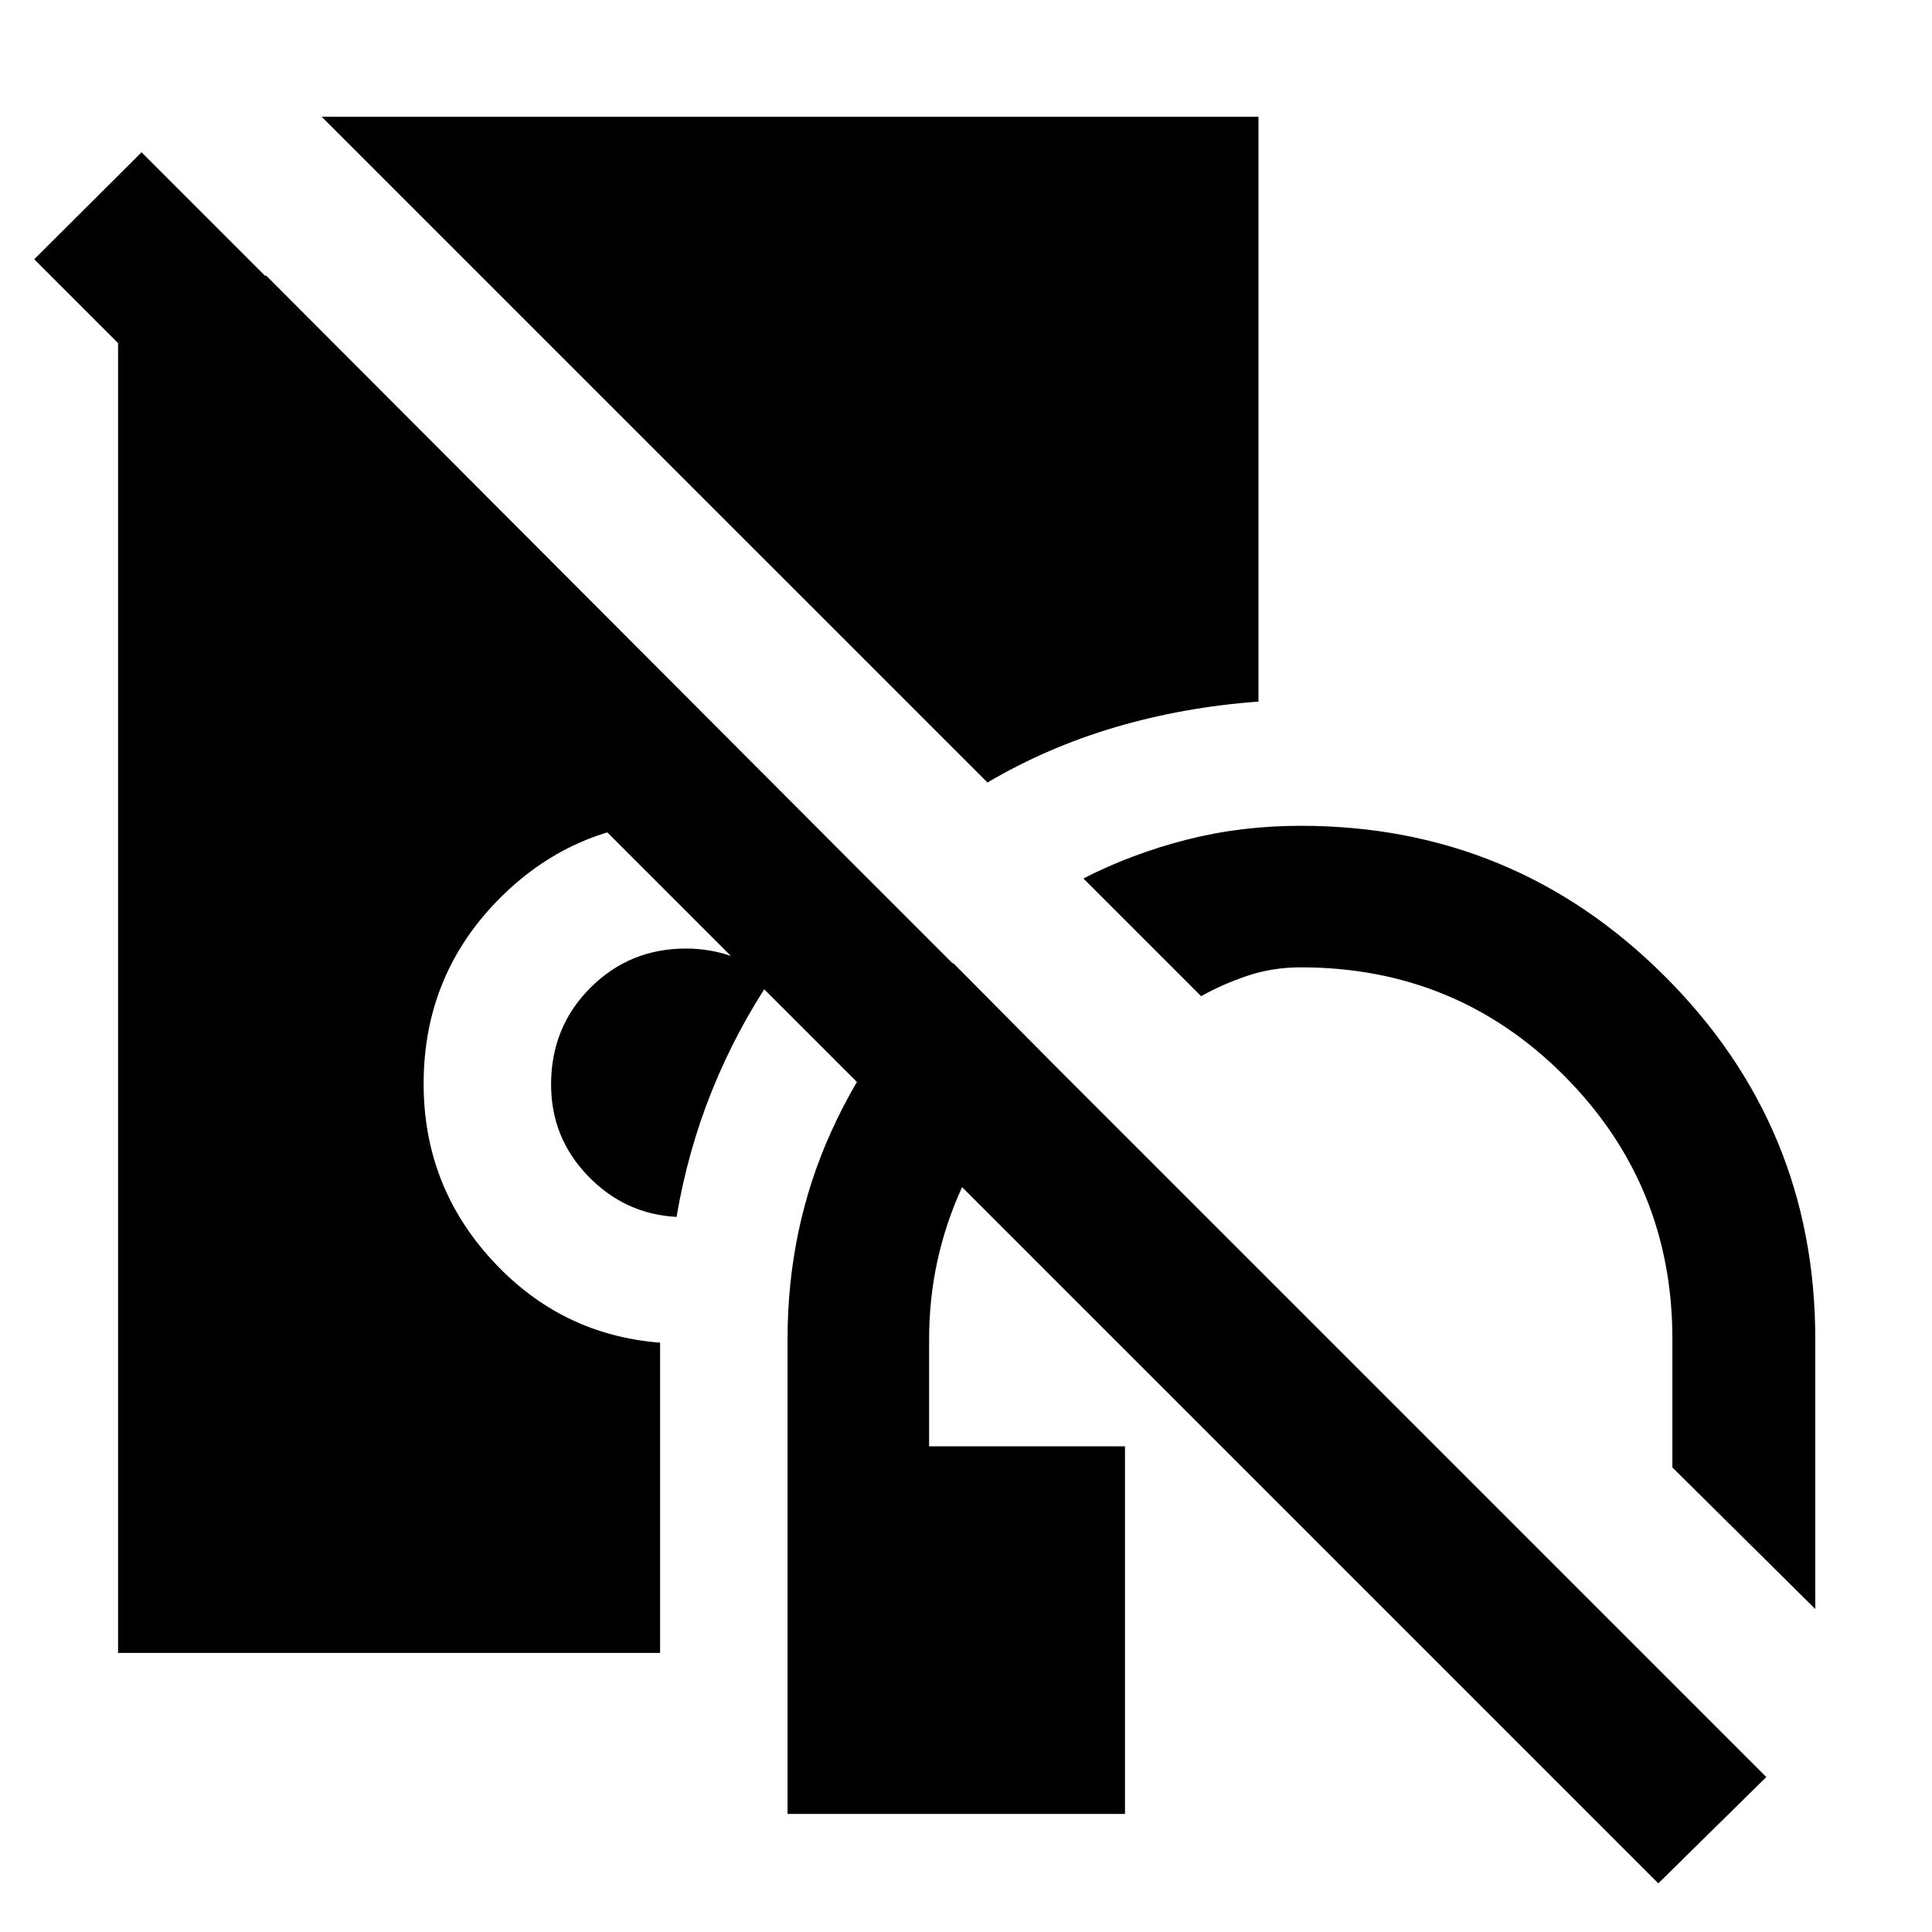 <svg xmlns="http://www.w3.org/2000/svg" height="40" viewBox="0 -960 960 960" width="40"><path d="M391.33-58.67v-236q0-55.08 21.69-103.02 21.69-47.93 60.59-83.81L523-431.67q-28.33 25.34-44.83 61.29-16.5 35.96-16.5 75.71v53.34H559v182.66H391.33ZM902-160.5l-71-70.33v-63.84q0-76.75-53.68-130.71-53.68-53.95-130.88-53.95-14.19 0-26.67 4.21-12.47 4.21-22.94 10.12l-58.5-58.5q24.17-12.33 51.26-19.25 27.08-6.92 56.74-6.92 105.95 0 180.81 74.67T902-294.67v134.17ZM336.17-355.33q-25.67-1.34-44-20.33-18.34-19-18.34-45.47 0-28.48 19.49-48.01 19.49-19.53 47.51-19.53 11.67 0 22.34 3.67 10.66 3.67 20.66 10.33-18.03 26.78-30.05 56.61t-17.61 62.73Zm154.5-215.84L159.83-902h465.5v290.61q-37.16 2.72-71.08 12.72t-63.58 27.5Zm-432 432.5V-823h73.66l292.34 293q-.23.89-1.61 2.28-1.39 1.39-2.73 1.55-17.83-11.66-37.44-18.75-19.61-7.08-41.72-7.08-54.45 0-92.56 38.07t-38.11 92.47q0 50.64 34.08 87.71 34.09 37.08 83.42 40.92V-138.67H58.67ZM824-24.17l-807-807 53.33-53.16L877.67-77 824-24.17Z"/></svg>